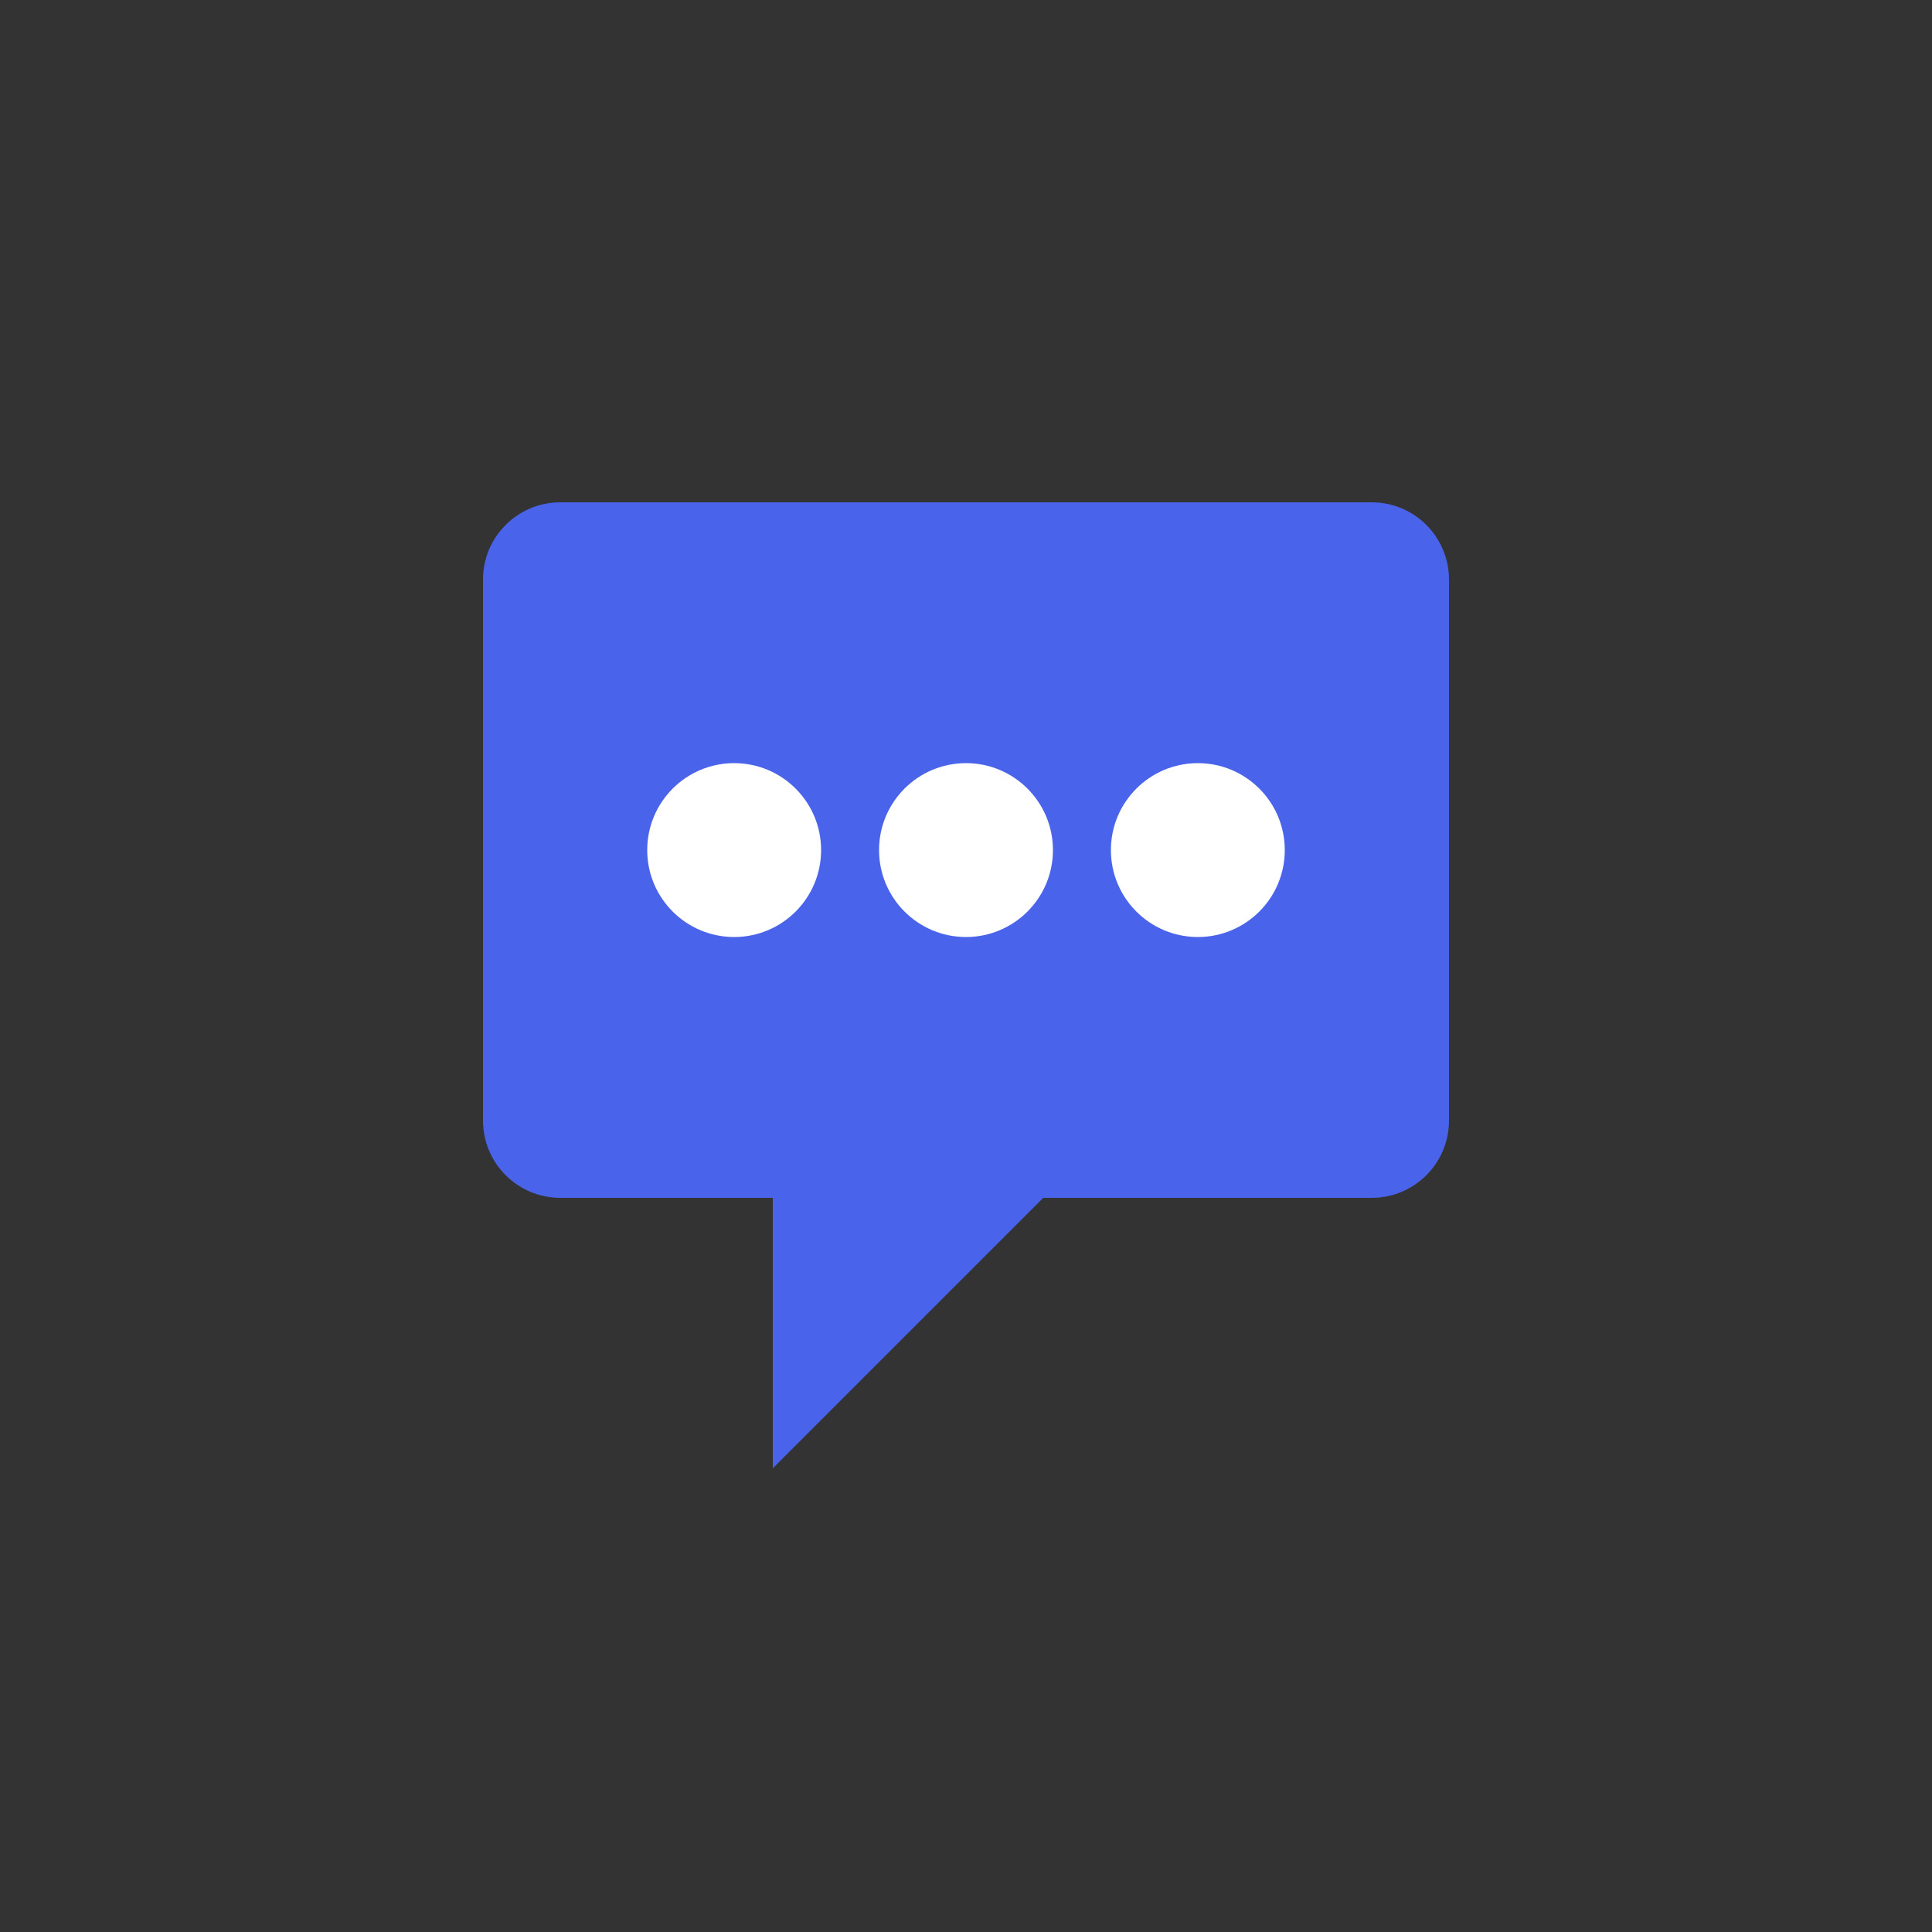 <svg width="100" height="100" viewBox="0 0 100 100" fill="none" xmlns="http://www.w3.org/2000/svg">
  <rect x="0" y="0" width="100" height="100" fill="#333333" stroke="none"/>
  <circle cx="50" cy="50" r="50" fill="none"/>
  <path d="M25 30C25 27.791 26.791 26 29 26H71C73.209 26 75 27.791 75 30V58C75 60.209 73.209 62 71 62H54L40 76V62H29C26.791 62 25 60.209 25 58V30Z" fill="#4963EB"/>
  <circle cx="38" cy="44" r="4.5" fill="white"/>
  <circle cx="50" cy="44" r="4.5" fill="white"/>
  <circle cx="62" cy="44" r="4.5" fill="white"/>
</svg> 